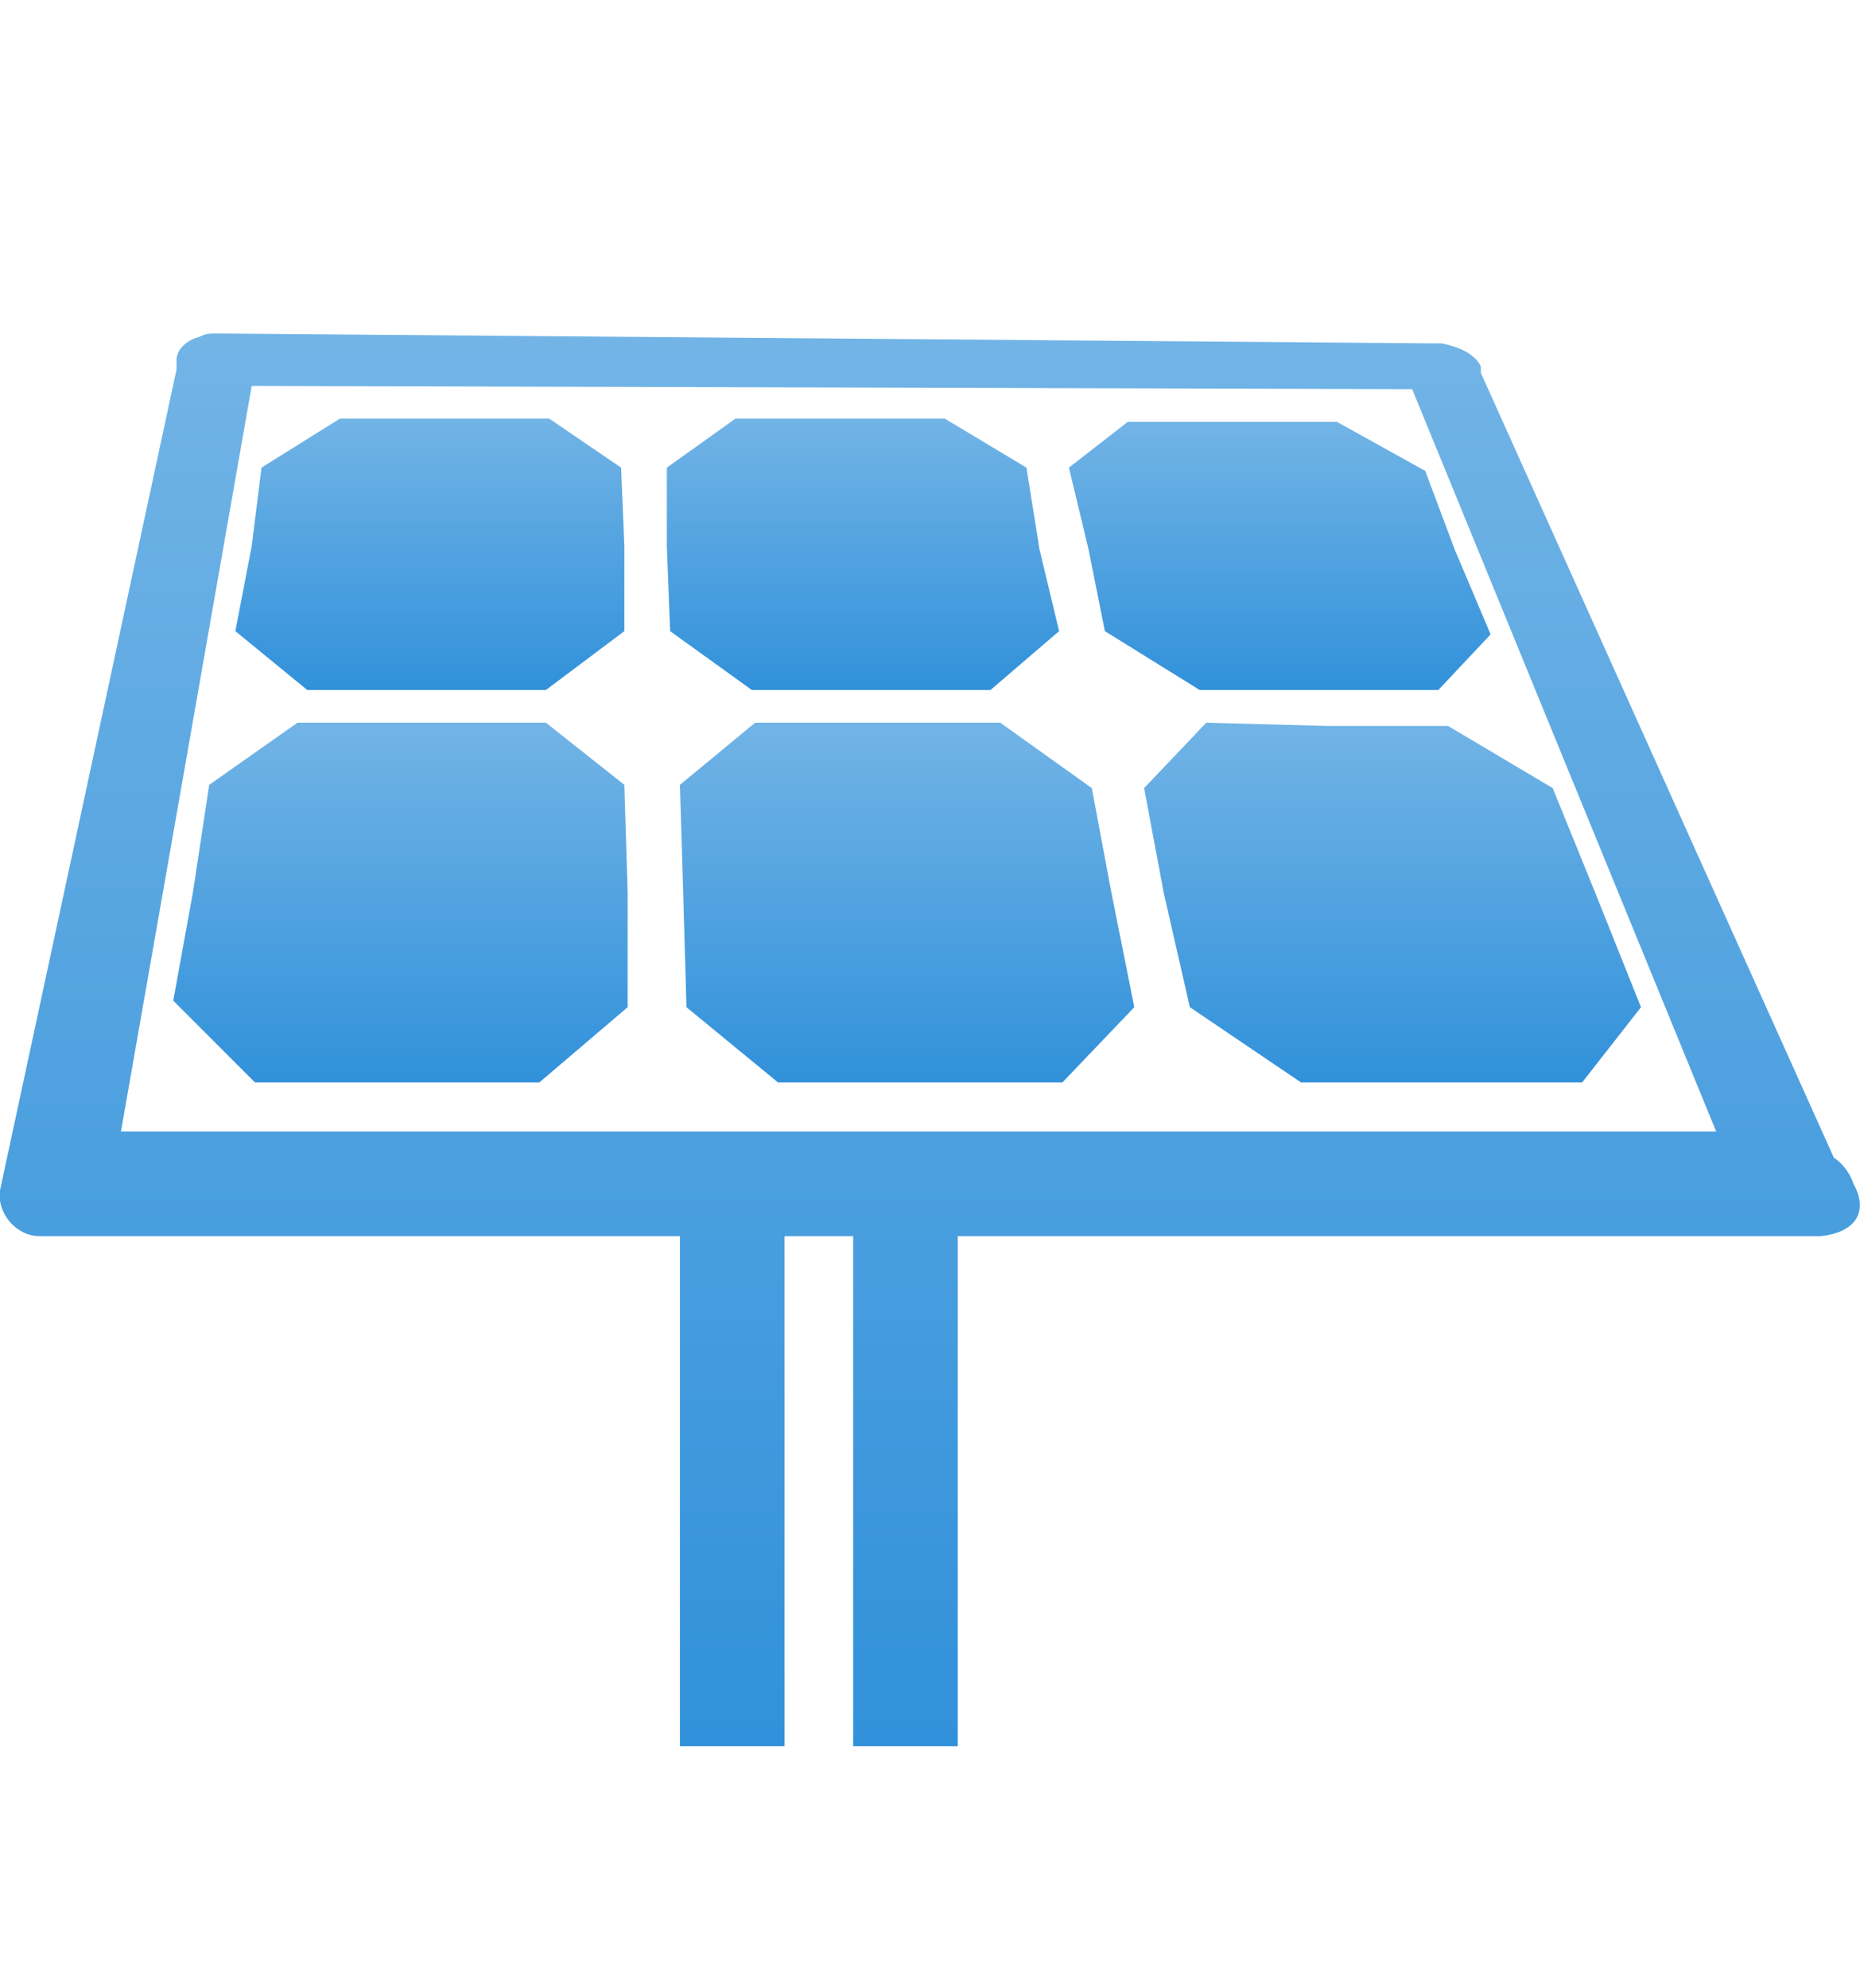 <?xml version="1.0" encoding="utf-8"?>
<!-- Generator: Adobe Illustrator 19.2.1, SVG Export Plug-In . SVG Version: 6.00 Build 0)  -->
<svg version="1.1" id="data" xmlns="http://www.w3.org/2000/svg" xmlns:xlink="http://www.w3.org/1999/xlink" x="0px" y="0px"
	 viewBox="0 0 56.9 60.8" style="enable-background:new 0 0 56.9 60.8;" xml:space="preserve">
<style type="text/css">
	.st0{fill:url(#SVGID_1_);}
	.st1{fill:url(#SVGID_2_);}
	.st2{fill:url(#SVGID_3_);}
	.st3{fill:url(#SVGID_4_);}
	.st4{fill:url(#SVGID_5_);}
	.st5{fill:url(#SVGID_6_);}
	.st6{fill:url(#SVGID_7_);}
</style>
<title>supply-profile</title>
<title>supply-profile</title>
<linearGradient id="SVGID_1_" gradientUnits="userSpaceOnUse" x1="13.15" y1="21.1" x2="13.15" y2="12.8">
	<stop  offset="0" style="stop-color:#3191DA"/>
	<stop  offset="1" style="stop-color:#72B4E6"/>
</linearGradient>
<polygon class="st0" points="13,21.1 16.7,21.1 19.1,19.3 19.1,16.7 19,14.3 16.8,12.8 13.7,12.8 10.4,12.8 8,14.3 7.7,16.7 
	7.2,19.3 9.4,21.1 "/>
<linearGradient id="SVGID_2_" gradientUnits="userSpaceOnUse" x1="26.4" y1="21.1" x2="26.4" y2="12.8">
	<stop  offset="0" style="stop-color:#3191DA"/>
	<stop  offset="1" style="stop-color:#72B4E6"/>
</linearGradient>
<polygon class="st1" points="23,21.1 26.6,21.1 30.3,21.1 32.4,19.3 31.8,16.8 31.4,14.3 28.9,12.8 25.7,12.8 22.5,12.8 20.4,14.3 
	20.4,16.7 20.5,19.3 "/>
<linearGradient id="SVGID_3_" gradientUnits="userSpaceOnUse" x1="39.15" y1="21.1" x2="39.15" y2="12.9">
	<stop  offset="0" style="stop-color:#3191DA"/>
	<stop  offset="1" style="stop-color:#72B4E6"/>
</linearGradient>
<polygon class="st2" points="33.8,19.3 36.7,21.1 40.3,21.1 44,21.1 45.6,19.4 44.5,16.8 43.6,14.4 40.9,12.9 37.7,12.9 34.5,12.9 
	32.7,14.3 33.3,16.8 "/>
<linearGradient id="SVGID_4_" gradientUnits="userSpaceOnUse" x1="42.6" y1="33.1" x2="42.6" y2="22.1">
	<stop  offset="0" style="stop-color:#3191DA"/>
	<stop  offset="1" style="stop-color:#72B4E6"/>
</linearGradient>
<polygon class="st3" points="40.6,22.2 36.9,22.1 35,24.1 35.6,27.3 36.4,30.8 39.8,33.1 44.1,33.1 48.4,33.1 50.2,30.8 48.8,27.3 
	47.5,24.1 44.3,22.2 "/>
<linearGradient id="SVGID_5_" gradientUnits="userSpaceOnUse" x1="27.75" y1="33.1" x2="27.75" y2="22.1">
	<stop  offset="0" style="stop-color:#3191DA"/>
	<stop  offset="1" style="stop-color:#72B4E6"/>
</linearGradient>
<polygon class="st4" points="33.4,24.1 30.6,22.1 26.8,22.1 23.1,22.1 20.8,24 20.9,27.3 21,30.8 23.8,33.1 28.1,33.1 32.5,33.1 
	34.7,30.8 34,27.3 "/>
<linearGradient id="SVGID_6_" gradientUnits="userSpaceOnUse" x1="12.25" y1="33.1" x2="12.25" y2="22.1">
	<stop  offset="0" style="stop-color:#3191DA"/>
	<stop  offset="1" style="stop-color:#72B4E6"/>
</linearGradient>
<polygon class="st5" points="7.8,33.1 12.1,33.1 16.5,33.1 19.2,30.8 19.2,27.3 19.1,24 16.7,22.1 13,22.1 9.1,22.1 6.4,24 
	5.9,27.3 5.3,30.6 "/>
<linearGradient id="SVGID_7_" gradientUnits="userSpaceOnUse" x1="28.443" y1="53.4" x2="28.443" y2="10.2">
	<stop  offset="0" style="stop-color:#3191DA"/>
	<stop  offset="1" style="stop-color:#72B4E6"/>
</linearGradient>
<path class="st6" d="M56.7,36.2c-0.1-0.3-0.3-0.6-0.6-0.8l-10.8-24c0-0.1,0-0.1,0-0.2c-0.2-0.4-0.7-0.6-1.2-0.7H44h-0.2L6.9,10.2
	H6.6c-0.2,0-0.3,0-0.5,0.1c-0.4,0.1-0.7,0.4-0.7,0.7c0,0.1,0,0.2,0,0.3L0,36.4c-0.1,0.7,0.5,1.4,1.2,1.4h0.2h0.2h19.2v15.6H24V37.8
	h2.1v15.6h3.2V37.8h25.9h0.5C56.7,37.7,57.2,37.1,56.7,36.2z M3.7,34.6l4-22.8l35.5,0.1l9.3,22.7H3.7z"/>
</svg>
